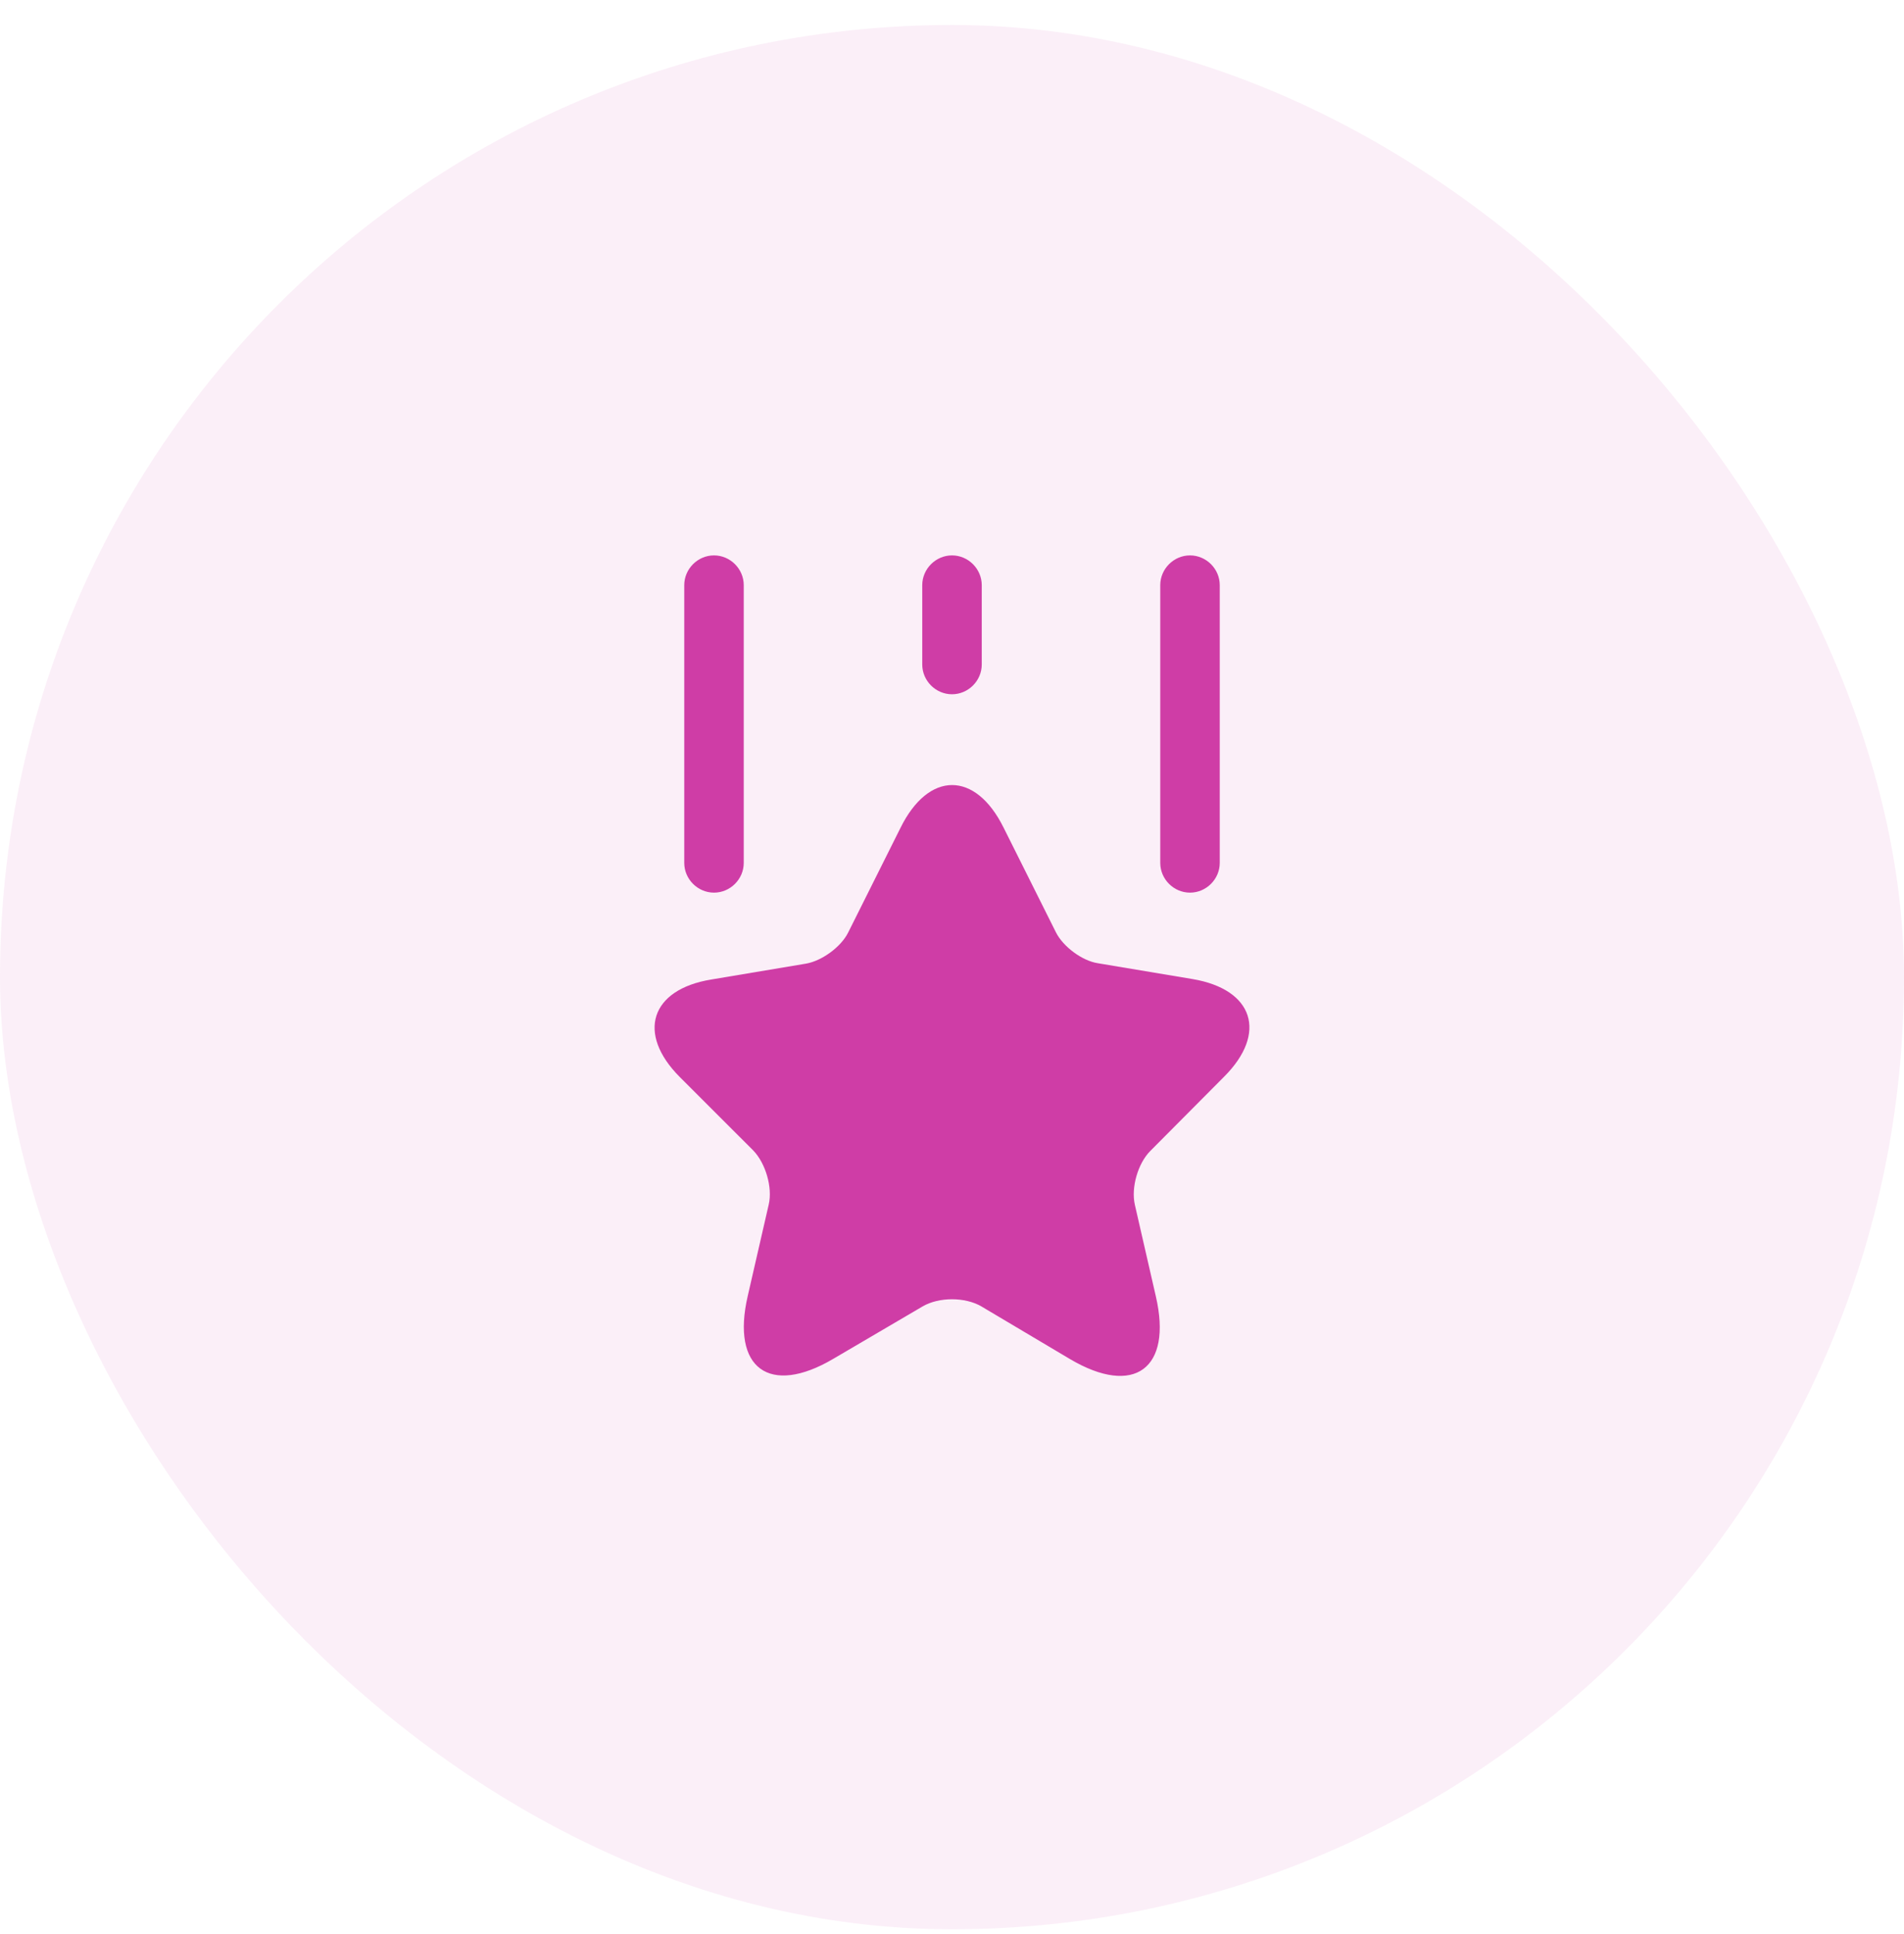 <svg width="64" height="65" viewBox="0 0 64 65" fill="none" xmlns="http://www.w3.org/2000/svg">
<rect y="0.84" width="64" height="64" rx="32" fill="#CF3DA6" fill-opacity="0.08"/>
<path d="M33.733 27.813L35.493 31.333C35.733 31.813 36.373 32.293 36.907 32.373L40.093 32.906C42.133 33.253 42.613 34.72 41.147 36.186L38.667 38.68C38.253 39.093 38.013 39.906 38.147 40.493L38.853 43.573C39.413 46 38.12 46.946 35.973 45.68L32.987 43.906C32.44 43.586 31.56 43.586 31.013 43.906L28.013 45.666C25.867 46.933 24.573 45.986 25.133 43.56L25.84 40.48C25.973 39.906 25.733 39.093 25.32 38.666L22.853 36.2C21.387 34.733 21.867 33.253 23.907 32.92L27.093 32.386C27.627 32.293 28.267 31.826 28.507 31.346L30.267 27.826C31.213 25.906 32.787 25.906 33.733 27.813Z" fill="#CF3DA6"/>
<path d="M24 30C23.453 30 23 29.547 23 29V19.666C23 19.12 23.453 18.666 24 18.666C24.547 18.666 25 19.12 25 19.666V29C25 29.547 24.547 30 24 30Z" fill="#CF3DA6"/>
<path d="M40 30C39.453 30 39 29.547 39 29V19.666C39 19.12 39.453 18.666 40 18.666C40.547 18.666 41 19.12 41 19.666V29C41 29.547 40.547 30 40 30Z" fill="#CF3DA6"/>
<path d="M32 23.333C31.453 23.333 31 22.88 31 22.333V19.666C31 19.12 31.453 18.666 32 18.666C32.547 18.666 33 19.12 33 19.666V22.333C33 22.88 32.547 23.333 32 23.333Z" fill="#CF3DA6"/>
</svg>
